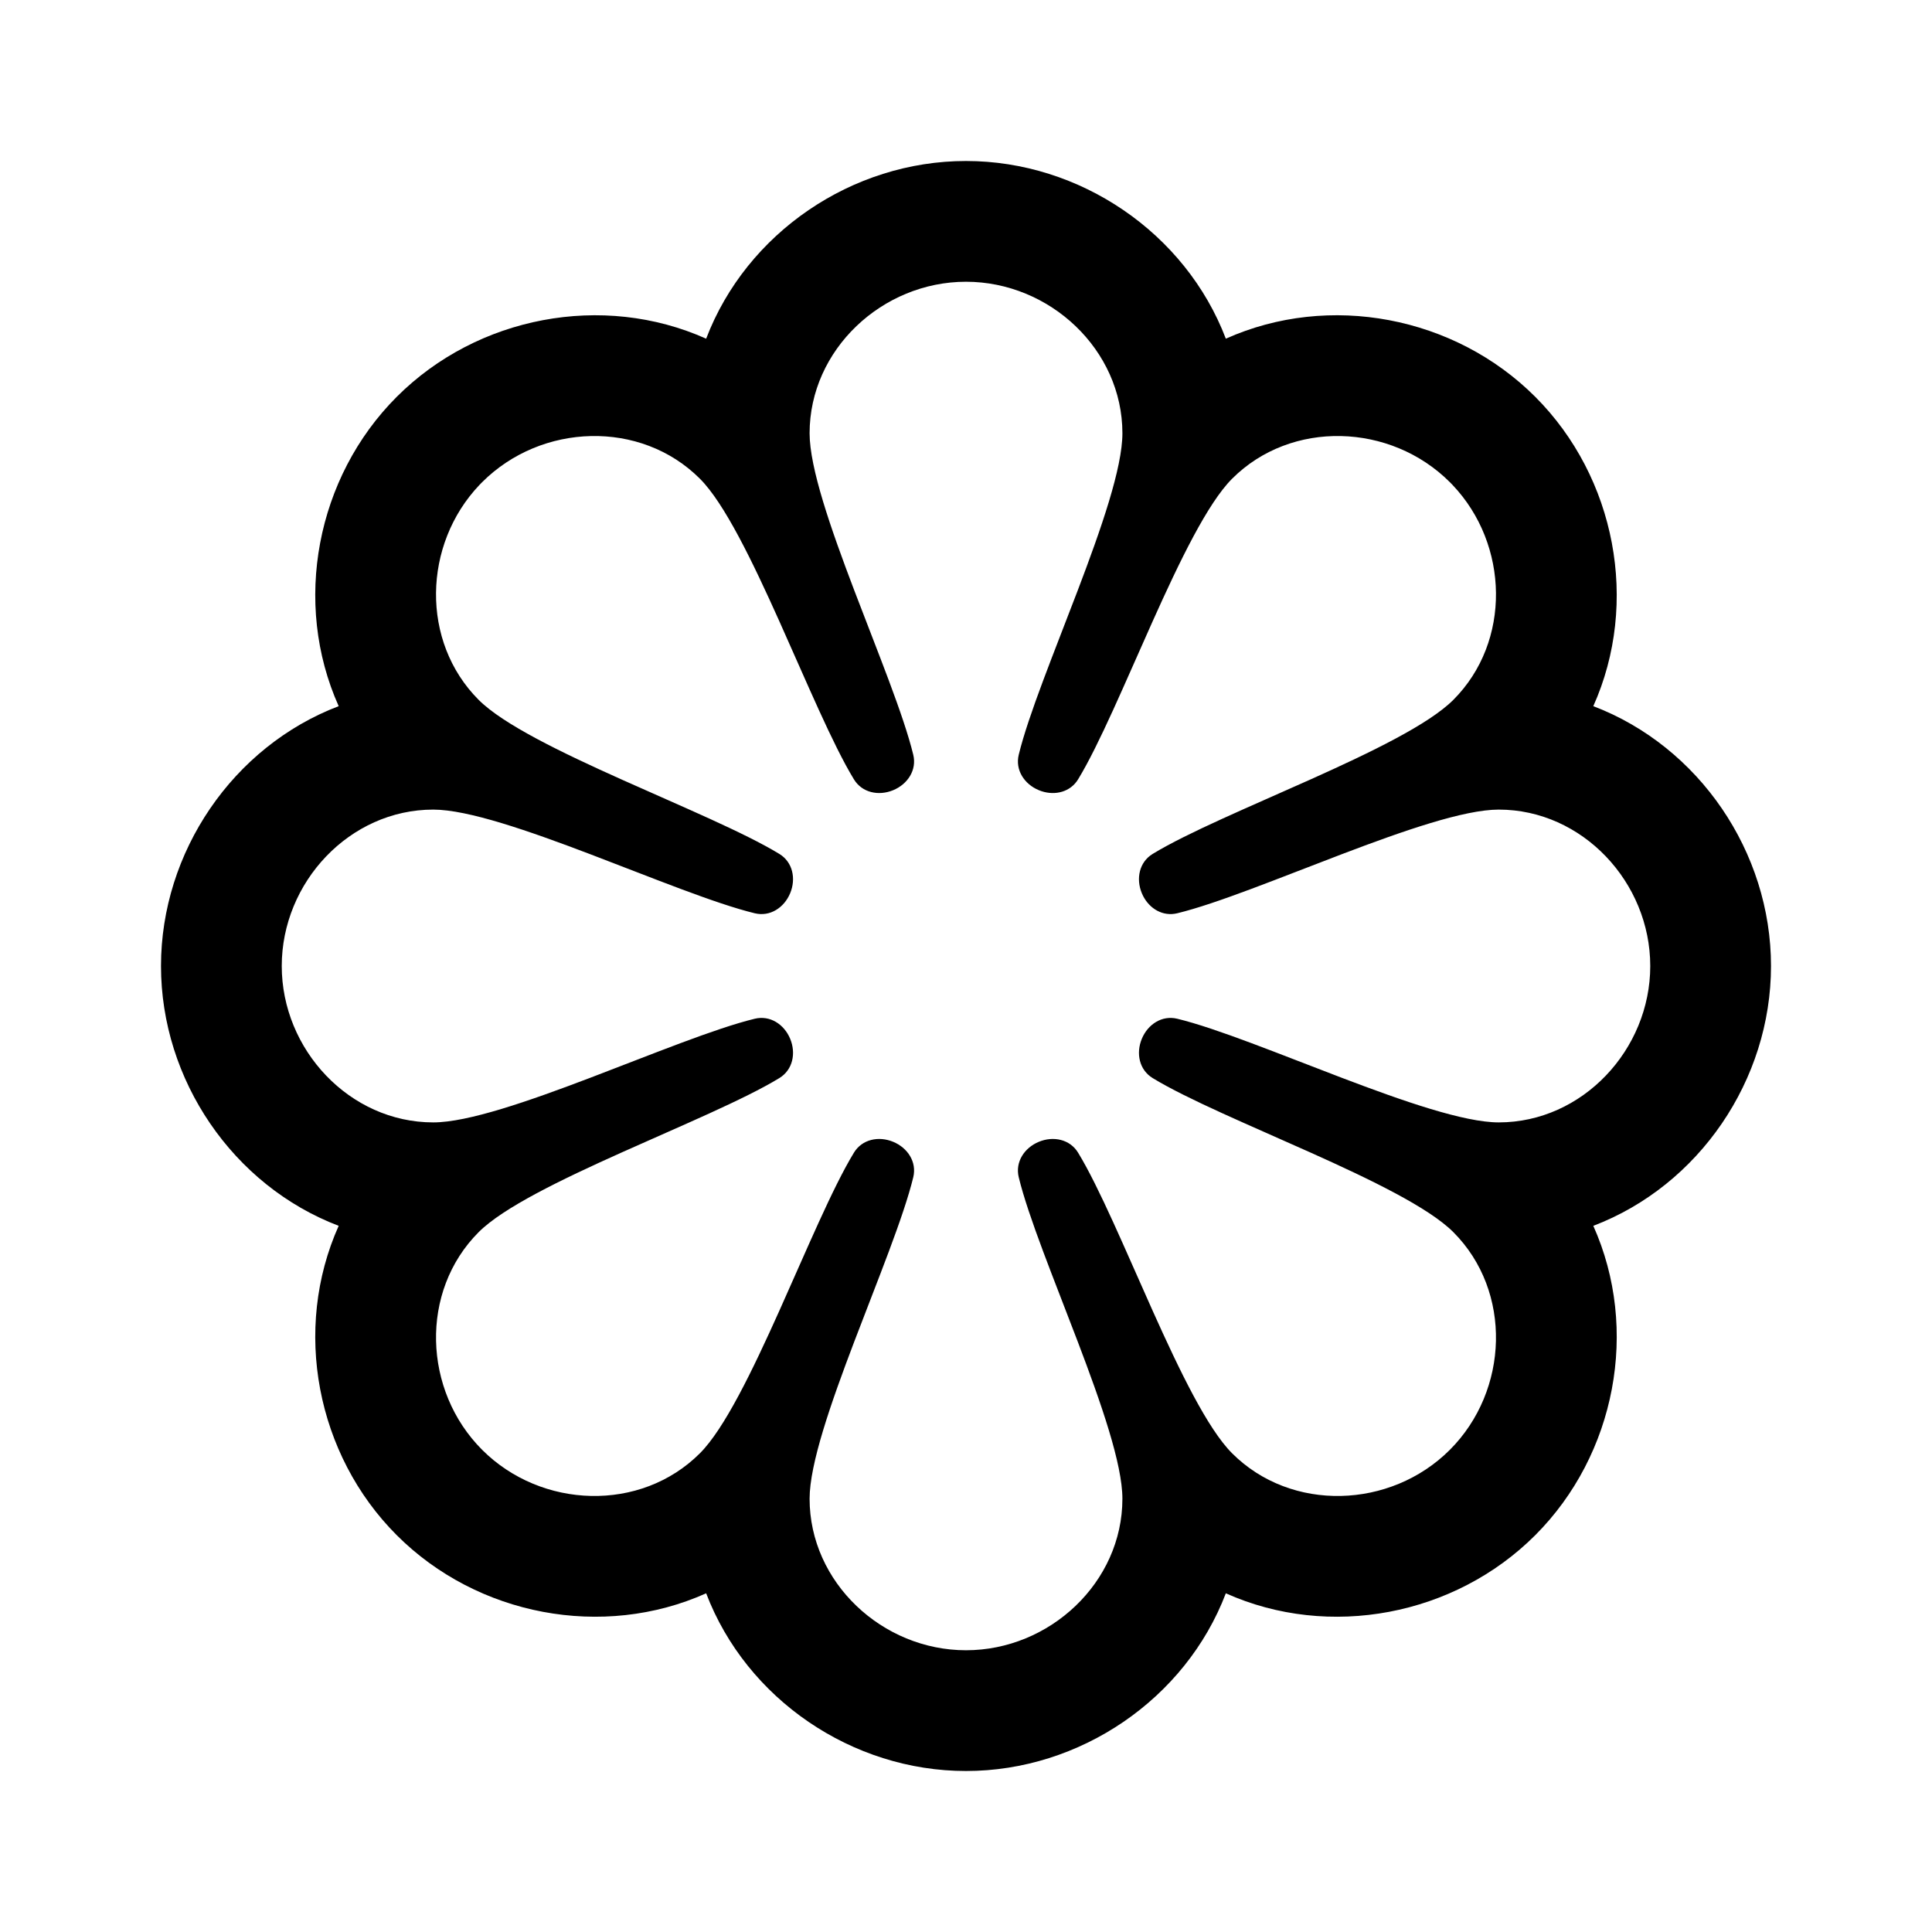 <svg width="192" height="192" fill="none" xmlns="http://www.w3.org/2000/svg"><path d="M164 96c0-8.316-6.742-15.543-15.058-15.543-6.887 0-24.073 8.393-31.952 10.303-1.42.344-2.745-.446-3.397-1.733l-.121-.264c-.597-1.44-.255-3.088 1.076-3.9 6.921-4.22 25.008-10.438 29.879-15.308 5.788-5.789 5.545-15.45-.073-21.36l-.271-.278c-5.88-5.88-15.756-6.224-21.637-.344-4.87 4.87-11.089 22.958-15.309 29.88-.761 1.247-2.257 1.626-3.628 1.177l-.272-.102c-1.44-.596-2.364-2.003-1.997-3.518 1.91-7.879 10.303-25.065 10.303-31.952C111.543 34.742 104.316 28 96 28c-8.316 0-15.543 6.742-15.543 15.058 0 6.887 8.393 24.073 10.303 31.952.367 1.515-.557 2.922-1.997 3.518-1.44.597-3.088.255-3.9-1.076-4.22-6.921-10.438-25.008-15.308-29.879-5.88-5.88-15.758-5.536-21.638.344l-.272.278c-5.617 5.91-5.86 15.571-.072 21.36 4.87 4.87 22.958 11.088 29.88 15.308 1.33.812 1.672 2.46 1.075 3.9-.596 1.44-2.003 2.364-3.518 1.997-7.879-1.91-25.065-10.303-31.952-10.303C34.742 80.457 28 87.684 28 96c0 8.316 6.742 15.543 15.058 15.543 6.887 0 24.073-8.393 31.952-10.303 1.515-.367 2.922.557 3.518 1.997.597 1.441.255 3.088-1.076 3.9-6.921 4.22-25.008 10.438-29.879 15.308-5.88 5.88-5.536 15.758.344 21.638 5.88 5.88 15.756 6.224 21.637.344 4.87-4.87 11.089-22.958 15.31-29.879.811-1.331 2.458-1.673 3.899-1.076 1.44.596 2.364 2.003 1.997 3.518-1.91 7.879-10.303 25.065-10.303 31.952C80.457 157.258 87.684 164 96 164c8.316 0 15.543-6.742 15.543-15.058 0-6.887-8.393-24.073-10.303-31.952-.367-1.515.557-2.922 1.997-3.518 1.441-.597 3.088-.255 3.9 1.076 4.22 6.921 10.438 25.009 15.308 29.879 5.88 5.88 15.758 5.536 21.638-.344 5.88-5.88 6.224-15.758.344-21.638-4.87-4.87-22.958-11.088-29.879-15.308-1.331-.812-1.673-2.459-1.076-3.9.596-1.44 2.003-2.364 3.518-1.997 7.879 1.91 25.065 10.303 31.952 10.303 8.316 0 15.058-7.227 15.058-15.543Zm12 0c0 11.321-7.142 21.813-17.659 25.822 4.602 10.272 2.232 22.741-5.773 30.746-8.005 8.005-20.474 10.375-30.746 5.773C117.813 168.858 107.321 176 96 176s-21.814-7.142-25.823-17.659c-10.272 4.601-22.74 2.232-30.745-5.773-8.005-8.005-10.376-20.474-5.774-30.746C23.141 117.813 16 107.321 16 96c0-11.32 7.141-21.814 17.658-25.823-4.601-10.272-2.231-22.74 5.774-30.745 8.004-8.005 20.473-10.375 30.745-5.774C74.187 23.141 84.679 16 96 16s21.813 7.141 25.822 17.658c10.272-4.602 22.741-2.231 30.746 5.774 8.005 8.005 10.374 20.473 5.773 30.745C168.858 74.186 176 84.679 176 96Z" fill="#000"/></svg>